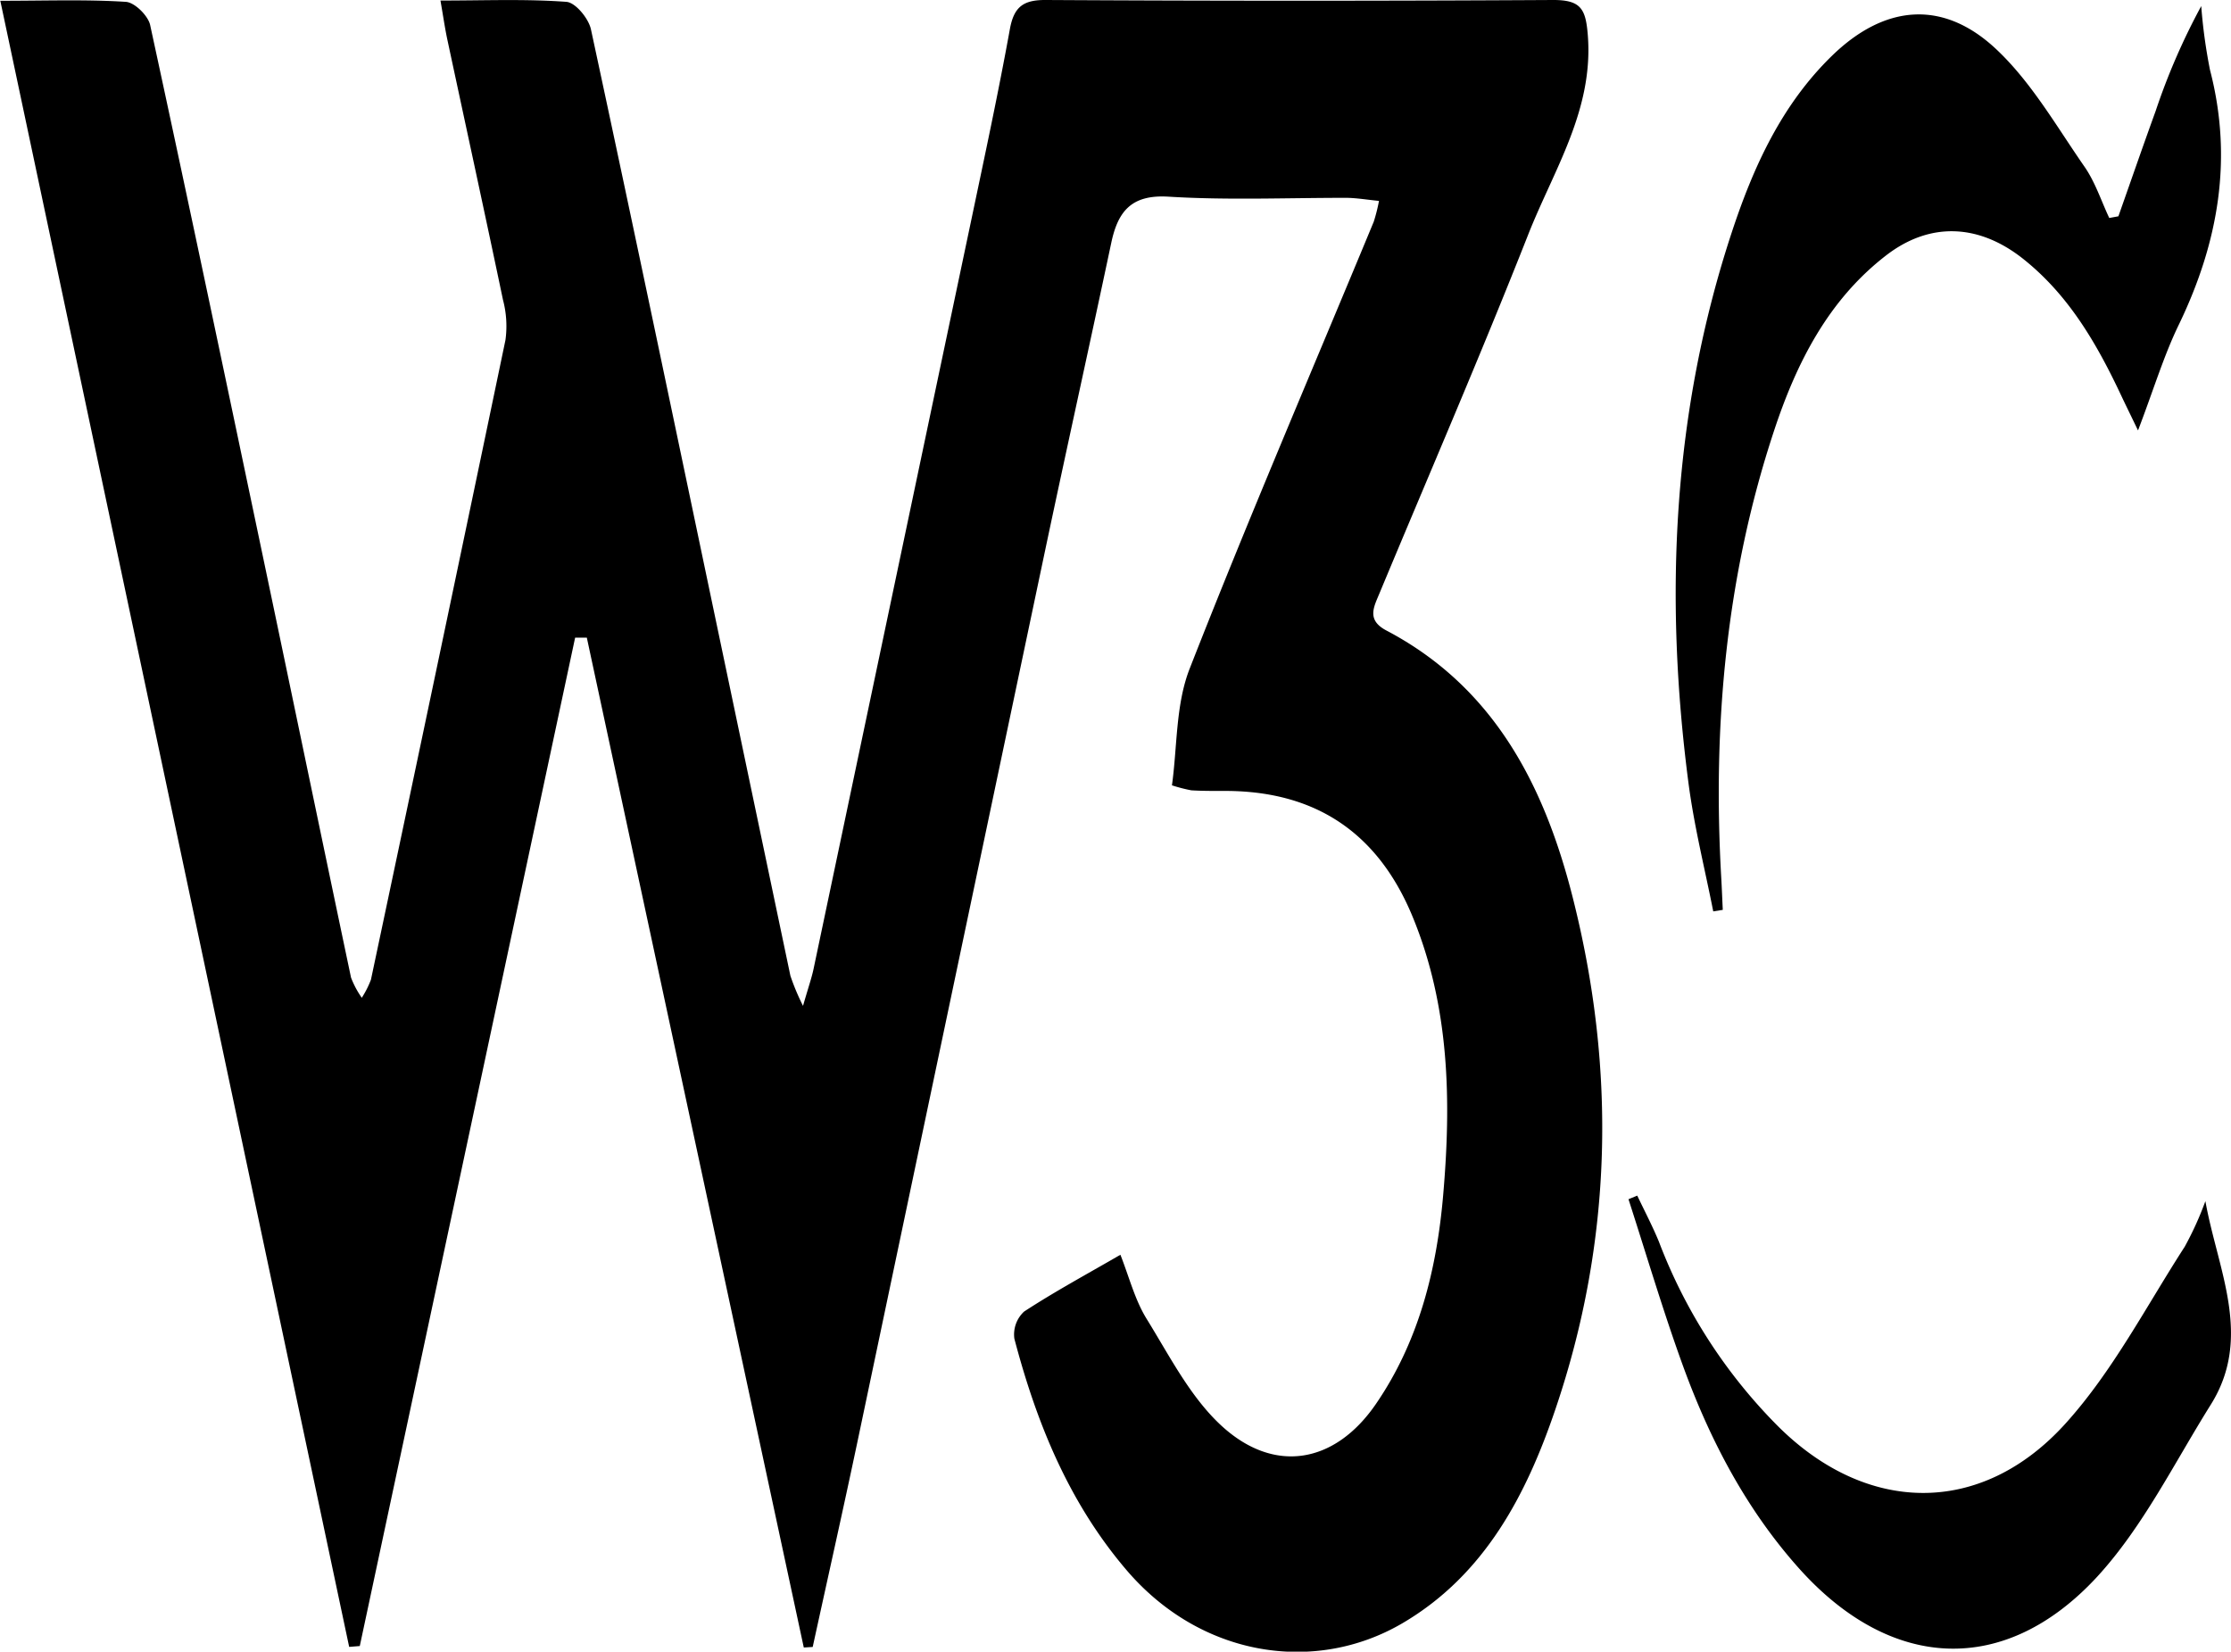 <svg id="Layer_1" data-name="Layer 1" xmlns="http://www.w3.org/2000/svg" viewBox="0 0 290.08 214.73"><title>W3C</title><path d="M5,55.67c6,0,11.19-.19,16.32.14,1.15.07,2.89,1.8,3.16,3,5.13,23.65,10.09,47.33,15.06,71,3.7,17.62,7.35,35.24,11.06,52.85A12,12,0,0,0,52,185.29a12.62,12.62,0,0,0,1.19-2.35Q62,141.37,70.68,99.78a13.27,13.27,0,0,0-.32-5.22C68,83.29,65.54,72,63.14,60.79c-.33-1.53-.55-3.09-.91-5.15,5.83,0,11.13-.22,16.38.17,1.18.09,2.89,2.17,3.19,3.59,5.75,26.69,11.32,53.42,16.93,80.14q4.5,21.45,9,42.89a29.93,29.93,0,0,0,1.64,3.91c.71-2.46,1.12-3.62,1.37-4.8Q121,132.81,131.27,84.07c1.73-8.23,3.5-16.46,5-24.73.53-2.89,1.75-3.79,4.67-3.77q33,.19,66,0c3.6,0,4.2,1.2,4.47,4.55.78,9.76-4.46,17.58-7.77,26-6.17,15.65-12.86,31.09-19.33,46.62-.74,1.78-1.67,3.44.91,4.8,14.09,7.41,20.61,20.31,24.27,34.87,5.61,22.27,5.13,44.51-2.28,66.34-3.79,11.19-9.23,21.6-19.91,27.86-11.37,6.66-26.26,4.41-35.94-7-7.46-8.77-11.64-19.09-14.51-30a4.06,4.06,0,0,1,1.26-3.52c3.93-2.57,8.07-4.81,12.53-7.39,1.17,3,1.89,5.86,3.38,8.29,3,4.84,5.68,10.18,9.76,13.94,6.9,6.34,14.78,4.9,20.08-2.83,5.57-8.12,7.9-17.42,8.74-27.1,1.07-12.3.85-24.51-3.94-36.18q-6.81-16.61-24.8-16.42c-1.33,0-2.66,0-4-.08a20.18,20.18,0,0,1-2.52-.65c.7-5,.47-10.48,2.3-15.16,7.64-19.51,15.92-38.77,23.94-58.12a23.11,23.11,0,0,0,.68-2.7c-1.63-.16-3-.4-4.35-.4-7.68,0-15.38.32-23-.15-4.83-.3-6.59,1.89-7.46,6-2.78,13.13-5.69,26.24-8.47,39.37Q128.71,184.73,116.45,243c-1.88,8.91-3.88,17.8-5.82,26.69l-1.16.07L81.26,138.47H79.74l-28,131.1-1.38.11Z" transform="translate(-4.96 -55.57)"/><path d="M280.4,83.69c1.61-4.56,3.19-9.13,4.84-13.68a85.22,85.22,0,0,1,5.93-13.65,69.35,69.35,0,0,0,1.14,8.31c3,11.53,1.1,22.38-4,33-2,4.09-3.3,8.48-5.36,13.86-1-2.08-1.58-3.25-2.14-4.44-3.16-6.72-6.79-13.08-12.75-17.83-5.72-4.56-12.11-4.93-17.87-.48-7.54,5.82-11.66,14-14.56,22.78-6.25,18.88-8,38.34-6.87,58.12.08,1.39.13,2.79.2,4.18l-1.24.2c-1.09-5.53-2.47-11-3.21-16.61-3.18-24.3-2.1-48.32,5.65-71.77,2.8-8.47,6.47-16.51,13-22.86,6.77-6.59,14.34-7.38,21.27-.93,4.63,4.31,7.91,10.1,11.58,15.38,1.38,2,2.15,4.41,3.2,6.64Z" transform="translate(-4.96 -55.57)"/><path d="M291.71,211.73c1.59,8.91,6.21,17.67.7,26.46-4.75,7.58-8.8,15.87-14.77,22.37-12,13-26.78,12.24-38.69-1-6.89-7.68-11.62-16.7-15.13-26.32-2.61-7.17-4.77-14.5-7.12-21.76l1.14-.47c.95,2,2,4,2.82,6a68.32,68.32,0,0,0,15.18,23.68c11.58,11.79,26.67,12.18,37.73-.1,6.12-6.79,10.45-15.19,15.46-22.95A42.35,42.35,0,0,0,291.71,211.73Z" transform="translate(-4.96 -55.57)"/></svg>